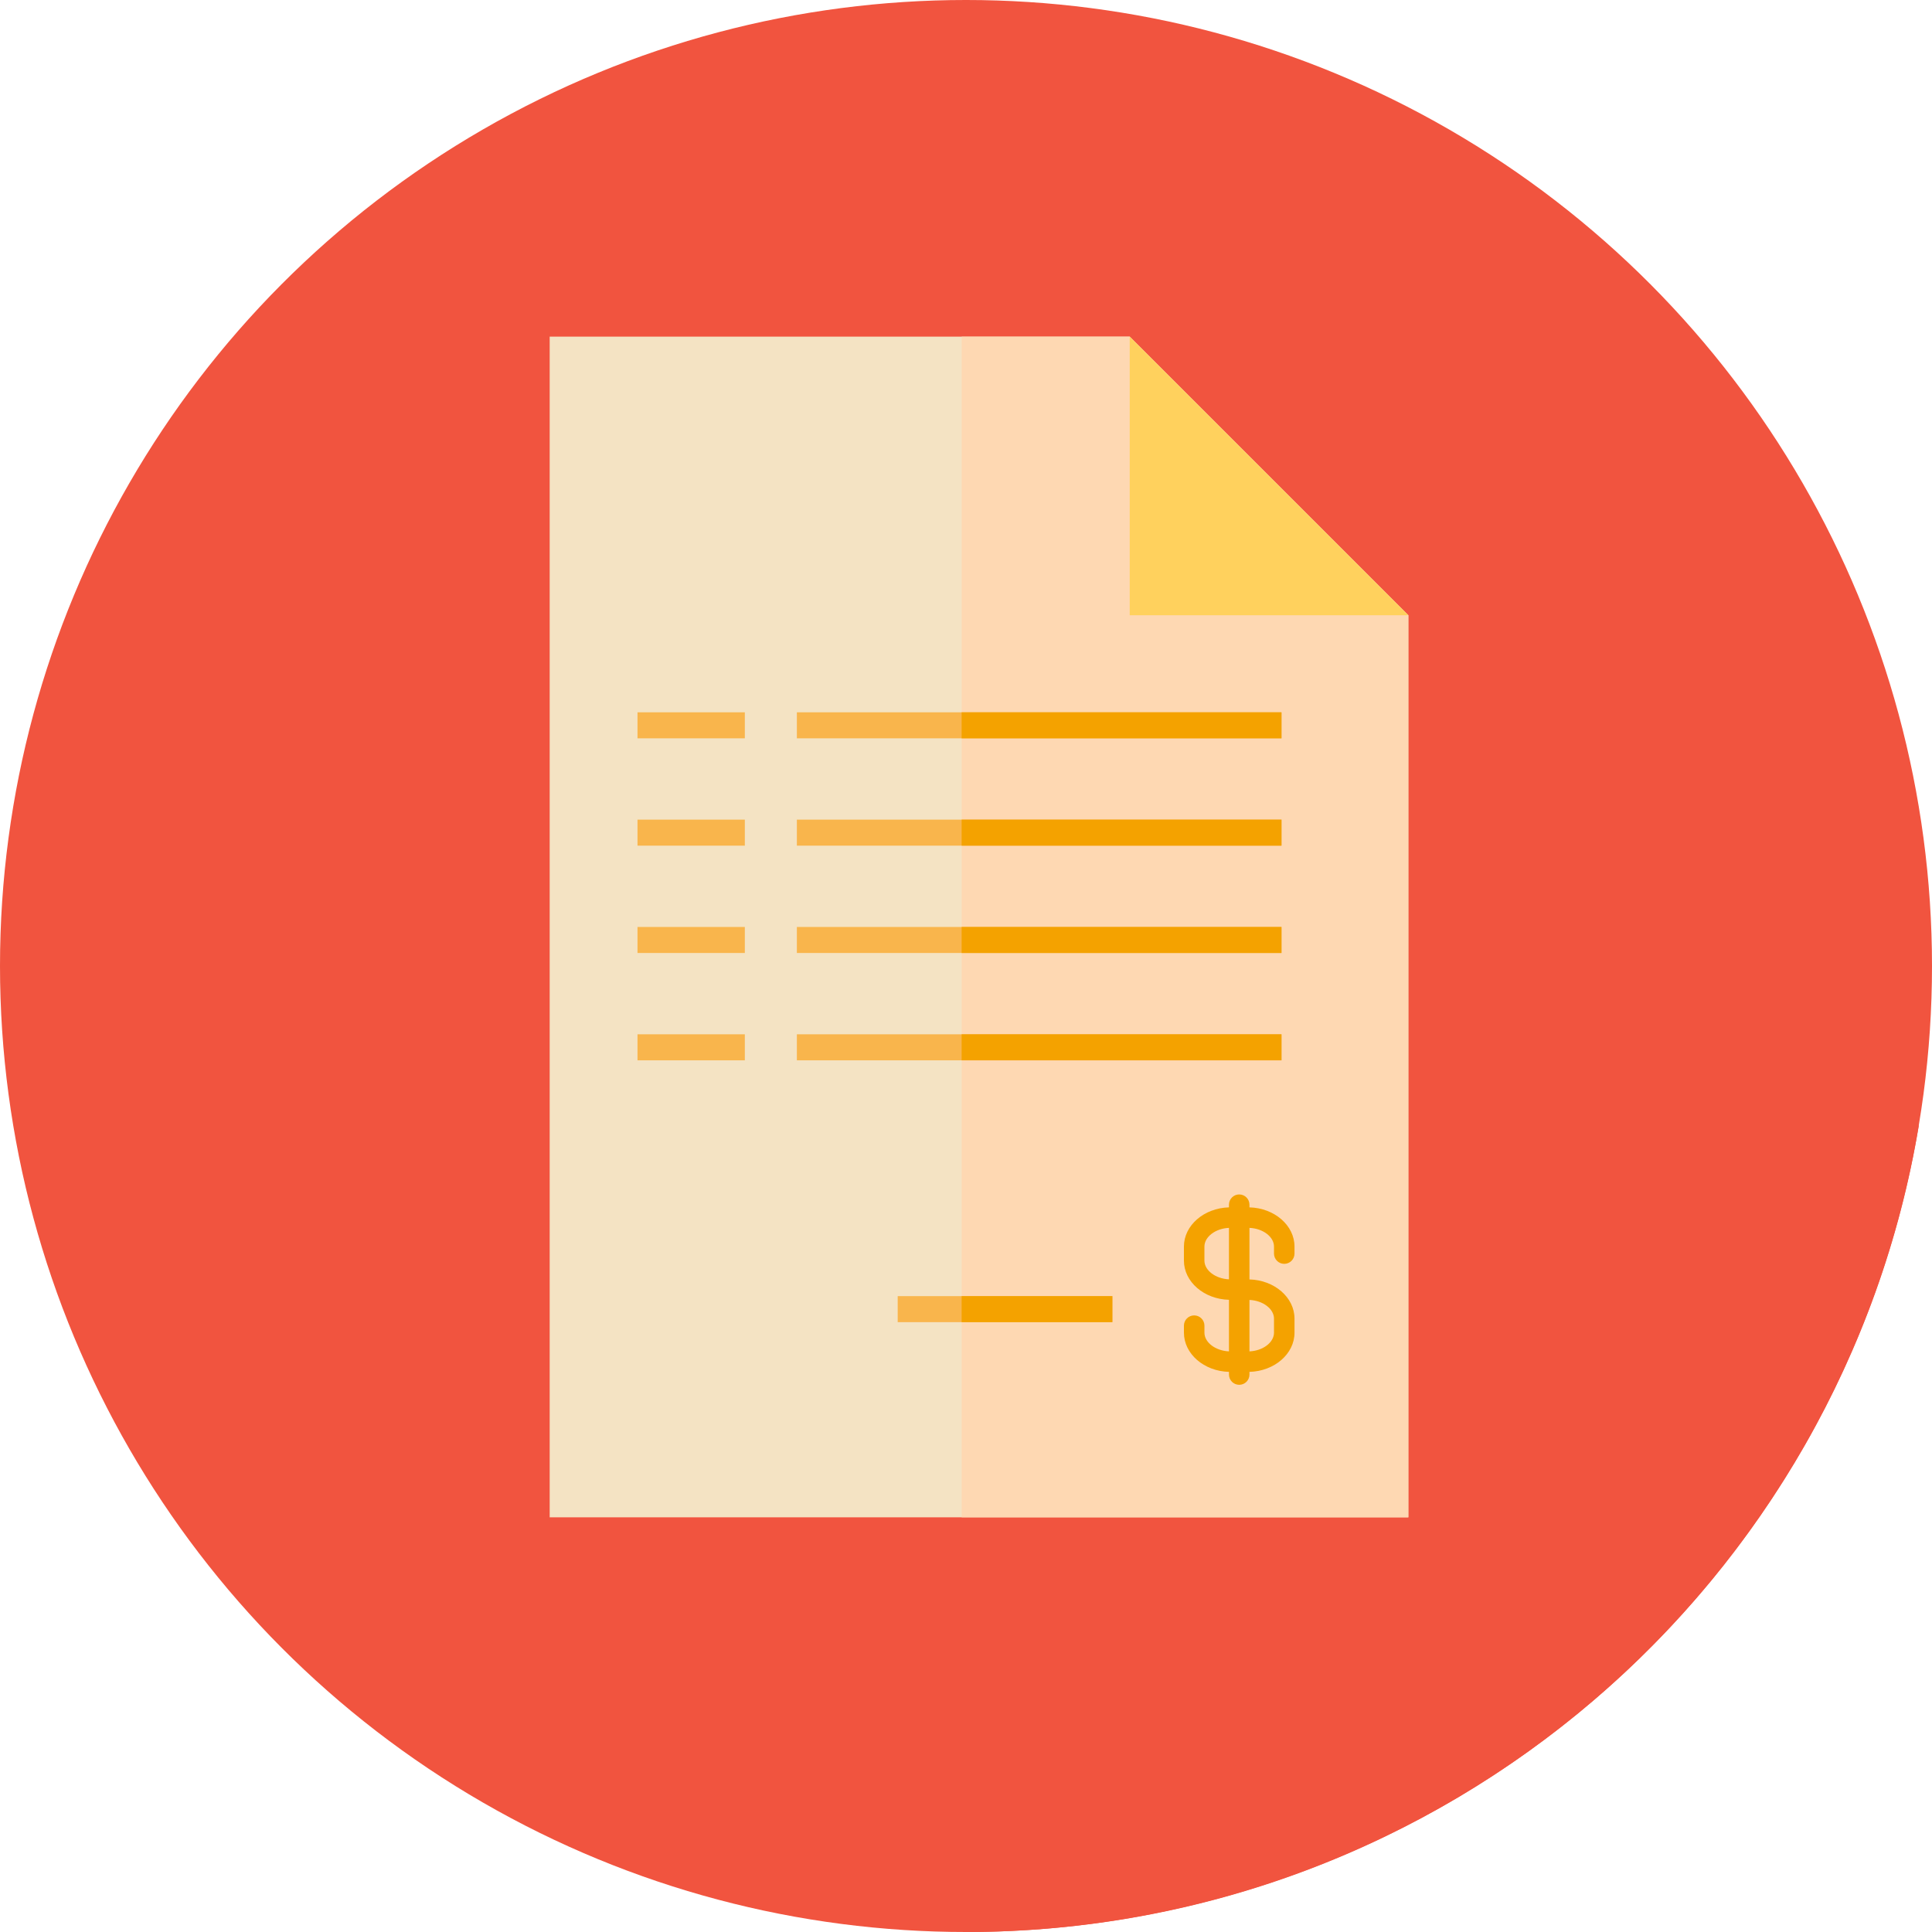 <?xml version="1.0" encoding="iso-8859-1"?>
<!-- Uploaded to: SVG Repo, www.svgrepo.com, Generator: SVG Repo Mixer Tools -->
<svg version="1.1" id="Layer_1" xmlns="http://www.w3.org/2000/svg" xmlns:xlink="http://www.w3.org/1999/xlink" 
	 viewBox="0 0 512 512" xml:space="preserve">
<circle style="fill:#F1543F;" cx="256" cy="256" r="256"/>
<path style="fill:#F1543F;" d="M508.497,298.324L373.226,163.052l-103.291,104.01L145.67,402.101l109.894,109.894
	c0.147,0,0.291,0.005,0.436,0.005C382.966,512,488.324,419.566,508.497,298.324z"/>
<polygon style="fill:#F4E3C3;" points="299.386,89.212 145.67,89.212 145.67,402.101 373.226,402.101 373.226,163.052 "/>
<polygon style="fill:#FED8B2;" points="373.226,163.052 299.386,89.212 254.85,89.212 254.85,402.101 373.226,402.101 "/>
<polygon style="fill:#FFD15D;" points="299.386,163.052 373.226,163.052 299.386,89.212 "/>
<g>
	<rect x="211.178" y="188.768" style="fill:#F9B54C;" width="128.431" height="6.896"/>
	<rect x="168.943" y="188.768" style="fill:#F9B54C;" width="28.444" height="6.896"/>
	<rect x="211.178" y="217.212" style="fill:#F9B54C;" width="128.431" height="6.896"/>
	<rect x="168.943" y="217.212" style="fill:#F9B54C;" width="28.444" height="6.896"/>
	<rect x="211.178" y="245.657" style="fill:#F9B54C;" width="128.431" height="6.896"/>
	<rect x="168.943" y="245.657" style="fill:#F9B54C;" width="28.444" height="6.896"/>
	<rect x="211.178" y="274.101" style="fill:#F9B54C;" width="128.431" height="6.896"/>
	<rect x="168.943" y="274.101" style="fill:#F9B54C;" width="28.444" height="6.896"/>
	<rect x="237.899" y="343.488" style="fill:#F9B54C;" width="56.889" height="6.896"/>
</g>
<g>
	<rect x="254.845" y="188.768" style="fill:#F4A200;" width="84.764" height="6.896"/>
	<rect x="254.845" y="217.212" style="fill:#F4A200;" width="84.764" height="6.896"/>
	<rect x="254.845" y="245.657" style="fill:#F4A200;" width="84.764" height="6.896"/>
	<rect x="254.845" y="274.101" style="fill:#F4A200;" width="84.764" height="6.896"/>
	<rect x="254.845" y="343.488" style="fill:#F4A200;" width="39.943" height="6.896"/>
	<path style="fill:#F4A200;" d="M340.34,334.932c1.5,0,2.717-1.217,2.717-2.717v-1.857c0-5.627-5.32-10.214-11.936-10.393v-0.71
		c0-1.5-1.217-2.717-2.717-2.717c-1.5,0-2.717,1.217-2.717,2.717v0.71c-6.616,0.179-11.936,4.765-11.936,10.393v3.713
		c0,5.627,5.32,10.214,11.936,10.392v13.665c-3.562-0.155-6.501-2.36-6.501-4.96v-1.857c0-1.5-1.217-2.717-2.717-2.717
		c-1.5,0-2.717,1.217-2.717,2.717v1.857c0,5.627,5.32,10.214,11.936,10.392v0.71c0,1.5,1.217,2.717,2.717,2.717
		c1.5,0,2.717-1.217,2.717-2.717v-0.71c6.616-0.179,11.936-4.765,11.936-10.392v-3.713c0-5.627-5.32-10.214-11.936-10.393v-13.665
		c3.562,0.155,6.501,2.36,6.501,4.96v1.857C337.624,333.715,338.839,334.932,340.34,334.932z M319.185,334.072v-3.713
		c0-2.6,2.939-4.806,6.501-4.96v13.634C322.124,338.877,319.185,336.672,319.185,334.072z M337.624,349.456v3.713
		c0,2.6-2.939,4.805-6.501,4.96v-13.634C334.684,344.65,337.624,346.857,337.624,349.456z"/>
</g>
</svg>